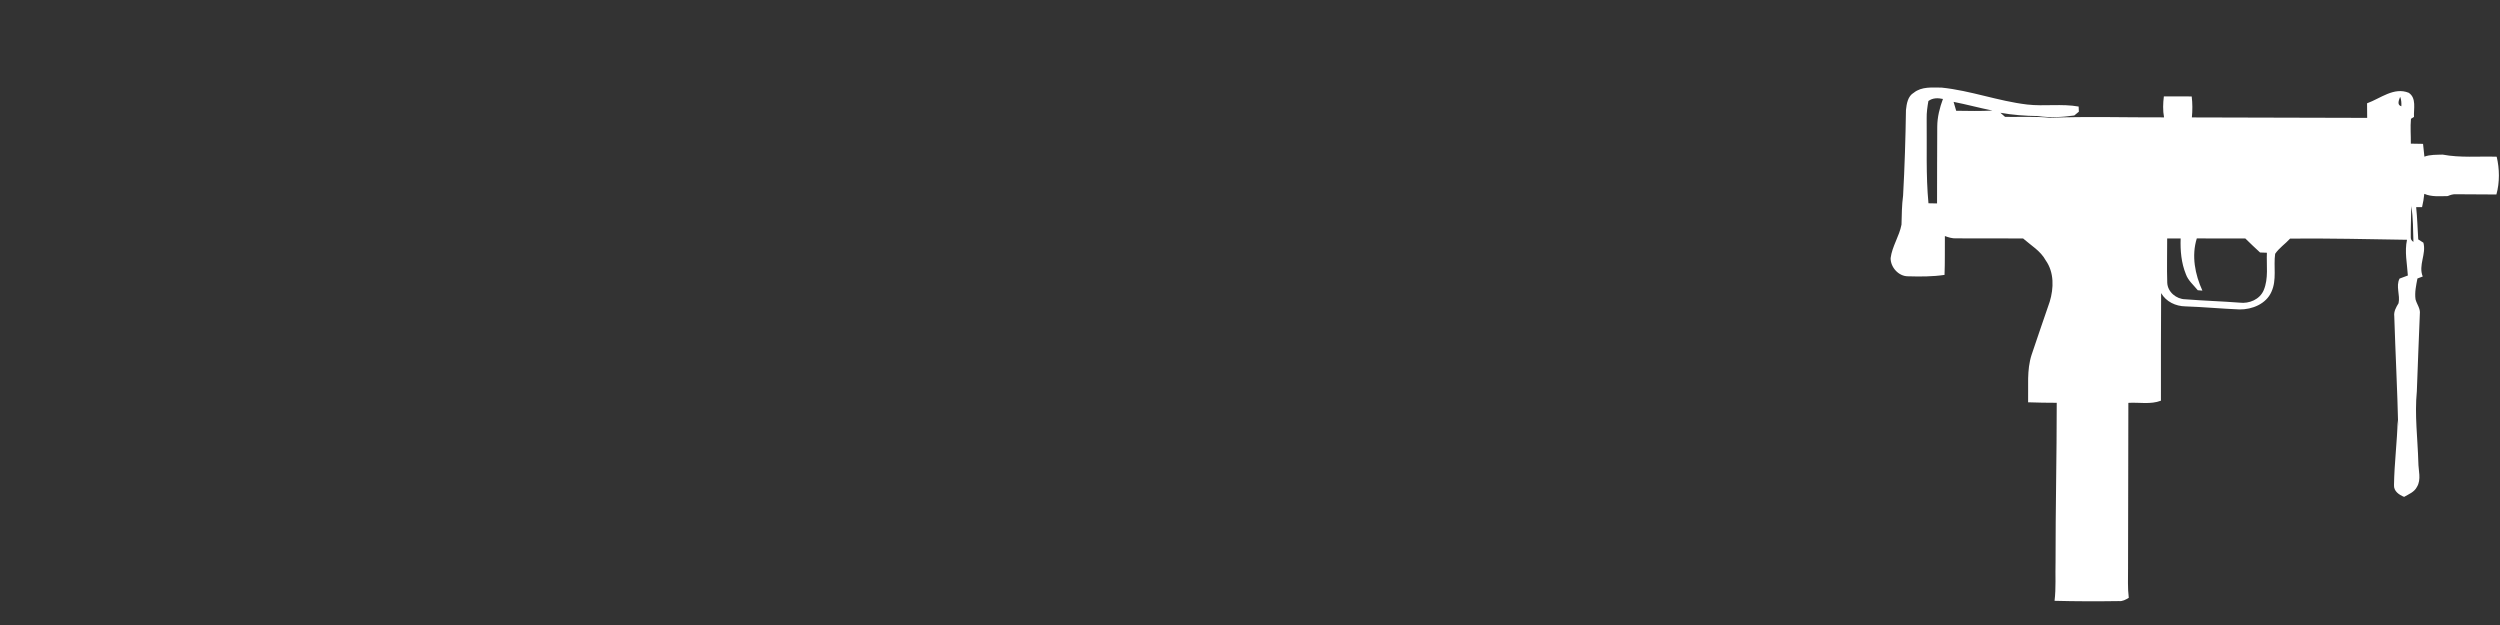<svg width="320" height="80" viewBox="0 0 320 80" fill="none" xmlns="http://www.w3.org/2000/svg">
<rect x="0" y="0" width="320" height="80" fill="#333333" stroke="none"/>
<path d="M244.976 11.862C245.979 11.056 247.336 11.211 248.536 11.214C252.246 11.595 255.776 12.942 259.475 13.379C261.667 13.632 263.891 13.251 266.067 13.638C266.075 13.803 266.088 14.131 266.094 14.296C265.907 14.467 265.71 14.63 265.507 14.782C263.958 15.006 262.382 15.08 260.83 14.856C259.227 14.832 257.63 14.72 256.051 14.435C256.248 14.611 256.448 14.784 256.651 14.963C258.568 14.987 260.491 14.883 262.406 15.072C267.264 14.888 272.134 15.043 276.998 15.024C276.83 14.136 276.864 13.23 276.974 12.339C278.16 12.328 279.35 12.331 280.539 12.344C280.646 13.235 280.646 14.136 280.56 15.03C288.04 15.054 295.518 15.078 302.998 15.088C302.99 14.464 302.984 13.843 302.984 13.222C304.688 12.606 306.427 11.104 308.315 11.875C309.339 12.55 308.931 13.939 308.992 14.966C308.896 15.027 308.699 15.15 308.603 15.208C308.504 16.264 308.603 17.328 308.587 18.387C309.107 18.392 309.627 18.403 310.15 18.414C310.208 18.958 310.267 19.502 310.323 20.051C311.075 19.774 311.872 19.819 312.656 19.79C314.936 20.219 317.267 19.987 319.576 20.059C319.947 21.624 319.971 23.336 319.539 24.894C317.822 24.878 316.107 24.88 314.392 24.864C314.008 24.832 313.651 24.952 313.304 25.099C312.296 25.104 311.262 25.224 310.31 24.811C310.251 25.382 310.16 25.95 310.024 26.51C309.835 26.512 309.456 26.515 309.267 26.518C309.416 27.888 309.443 29.267 309.534 30.643C309.752 30.782 309.974 30.923 310.195 31.064C310.592 32.518 309.52 33.944 310.11 35.392C309.883 35.475 309.656 35.56 309.432 35.648C309.264 36.523 309.062 37.416 309.187 38.312C309.347 38.947 309.838 39.502 309.739 40.195C309.622 43.494 309.456 46.79 309.355 50.091C309.059 53.112 309.462 56.136 309.547 59.158C309.547 60.203 309.952 61.366 309.368 62.326C309.04 62.982 308.323 63.256 307.726 63.6C307.075 63.336 306.387 62.875 306.432 62.083C306.472 59.302 306.838 56.534 306.904 53.752C306.923 54.048 306.947 54.347 306.971 54.648C306.864 49.926 306.614 45.209 306.467 40.489C306.384 39.867 306.707 39.32 307.014 38.814C307.248 37.76 306.635 36.643 307.144 35.659C307.499 35.528 307.851 35.395 308.206 35.264C308.112 33.739 307.768 32.211 308.096 30.691C303.107 30.611 298.123 30.494 293.134 30.539C292.523 31.214 291.731 31.731 291.219 32.489C290.992 34.096 291.451 35.825 290.742 37.355C290.067 38.902 288.272 39.627 286.672 39.608C284.355 39.518 282.048 39.291 279.734 39.216C278.483 39.198 277.264 38.619 276.624 37.518C276.611 42.11 276.579 46.699 276.6 51.288C275.267 51.8 273.816 51.478 272.43 51.566C272.419 58.624 272.4 65.683 272.39 72.742C272.395 74 272.326 75.264 272.483 76.52C272.096 76.75 271.691 76.987 271.224 76.939C268.475 76.979 265.728 76.976 262.982 76.904C263.184 75.262 263.062 73.606 263.11 71.958C263.102 65.158 263.264 58.361 263.262 51.558C262.04 51.547 260.819 51.547 259.598 51.494C259.651 49.467 259.408 47.382 260.043 45.419C260.795 43.147 261.592 40.894 262.36 38.63C262.888 36.894 262.942 34.862 261.851 33.328C261.192 32.11 259.963 31.411 258.955 30.523C256.099 30.534 253.243 30.496 250.39 30.51C249.886 30.536 249.408 30.382 248.944 30.214C248.926 31.872 248.966 33.529 248.899 35.187C247.355 35.416 245.792 35.411 244.235 35.366C243.032 35.384 241.976 34.206 242 33.032C242.192 31.526 243.115 30.23 243.392 28.75C243.424 27.512 243.43 26.272 243.595 25.043C243.795 21.395 243.907 17.739 243.963 14.086C244.048 13.278 244.2 12.299 244.976 11.862ZM246.835 12.931C246.707 13.664 246.598 14.406 246.614 15.152C246.659 18.774 246.504 22.406 246.843 26.019C247.208 26.024 247.574 26.032 247.942 26.04C247.958 22.766 247.939 19.491 247.968 16.216C247.974 14.995 248.275 13.803 248.696 12.667C248.054 12.523 247.382 12.52 246.835 12.931ZM307.374 13.606C307.392 13.192 307.376 12.776 307.219 12.39C307.075 12.798 306.76 13.419 307.374 13.606ZM250.059 13.04C250.168 13.416 250.28 13.798 250.392 14.179C251.939 14.2 253.488 14.235 255.035 14.15C253.366 13.816 251.726 13.366 250.059 13.04ZM308.64 26.382C308.635 27.707 308.563 29.032 308.579 30.36C308.566 30.624 308.68 30.824 308.92 30.96C308.859 29.435 308.902 27.894 308.64 26.382ZM277.398 30.526C277.406 32.414 277.344 34.304 277.408 36.192C277.456 37.371 278.566 38.291 279.718 38.307C282.03 38.494 284.35 38.56 286.662 38.739C287.894 38.897 289.251 38.334 289.755 37.144C290.392 35.632 290.088 33.944 290.163 32.35C289.944 32.342 289.504 32.326 289.286 32.318C288.648 31.728 288.014 31.134 287.398 30.523C285.328 30.51 283.259 30.536 281.19 30.518C280.496 32.744 280.96 35.126 281.907 37.2C281.758 37.19 281.462 37.163 281.315 37.152C280.782 36.486 280.08 35.92 279.792 35.096C279.203 33.654 279.067 32.072 279.123 30.528C278.547 30.528 277.971 30.526 277.398 30.526Z" fill="white"/>
</svg>
